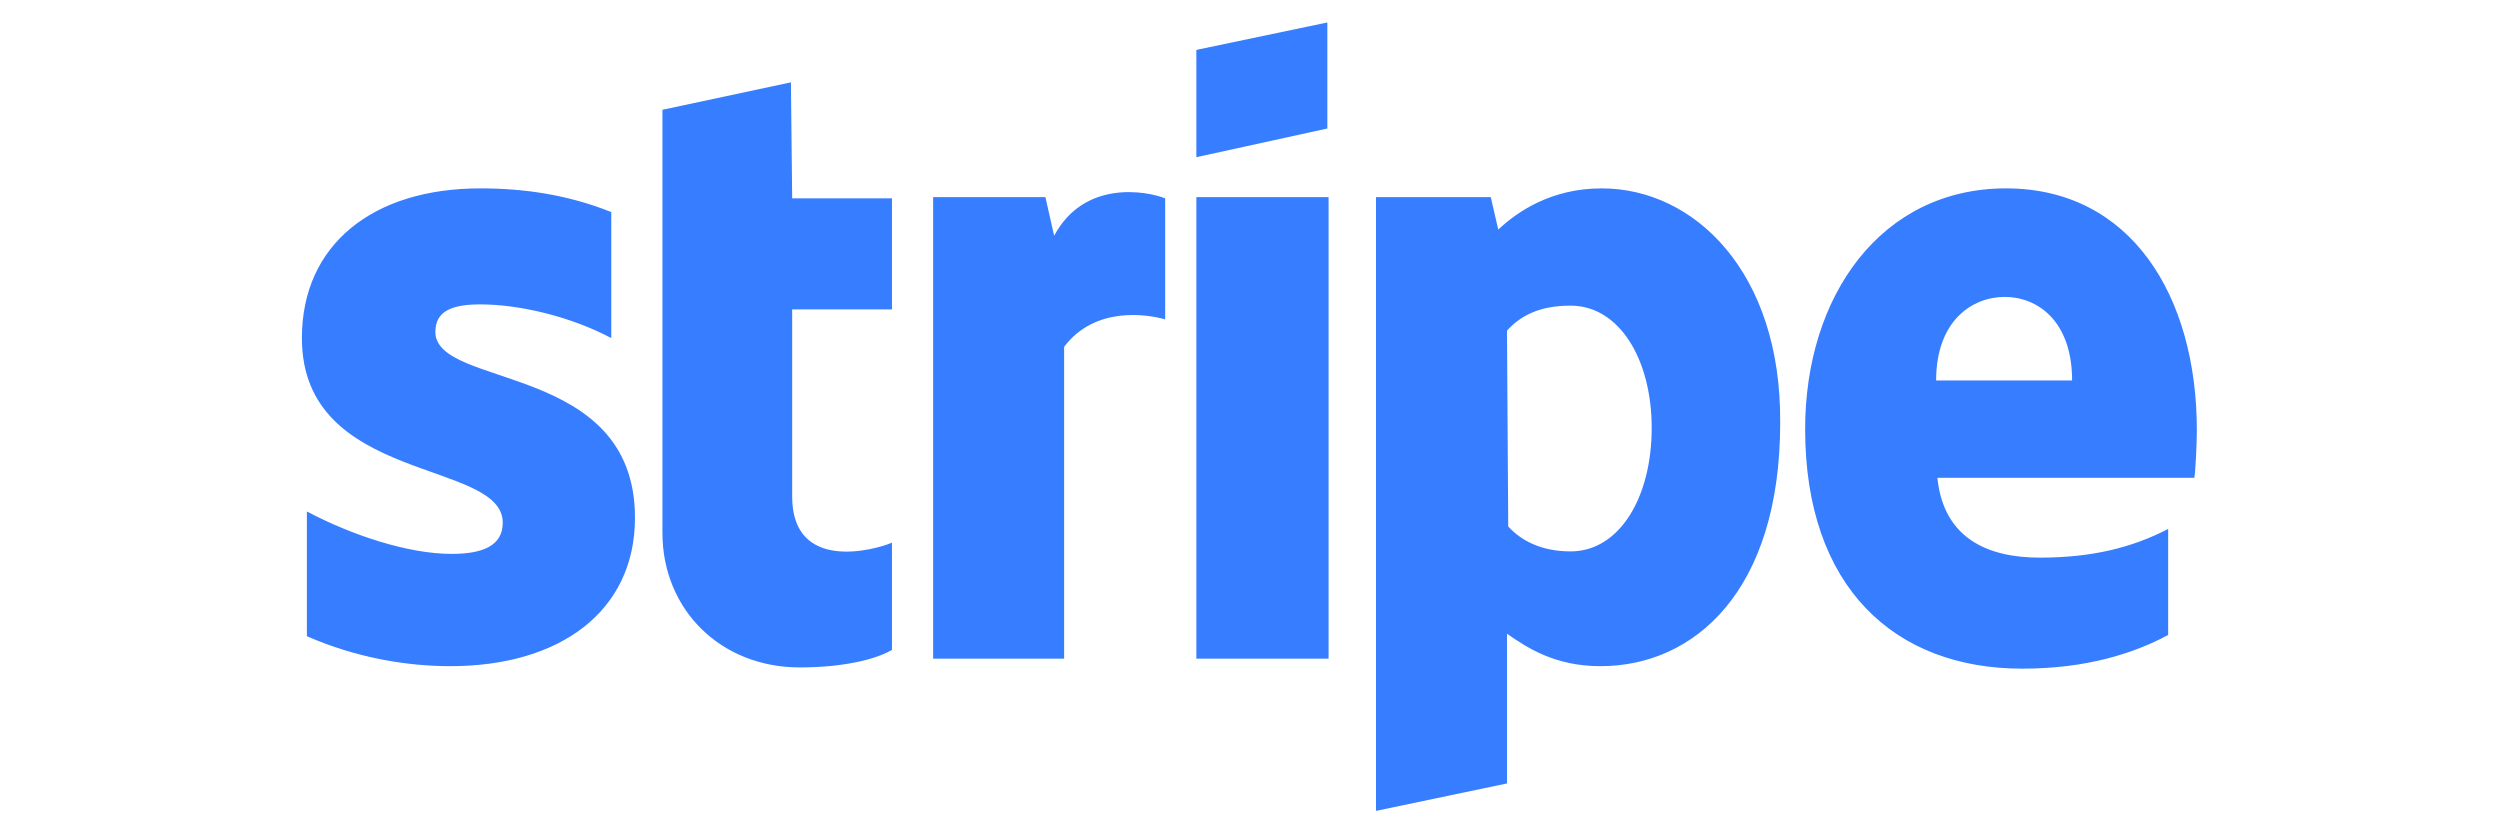 <svg xmlns="http://www.w3.org/2000/svg" viewBox="0 0 200.4 66.5"><path d="M176.1 34.5c0-10.8-5.3-19.4-15.3-19.4s-16.1 8.6-16.1 19.3c0 12.7 7.2 19.2 17.4 19.2 5.1 0 8.9-1.2 11.7-2.7v-8.5c-2.9 1.5-6.1 2.3-10.3 2.3-4.1 0-7.7-1.5-8.2-6.4h20.6c.1-.6.2-2.9.2-3.8zm-20.9-4c0-4.8 2.9-6.7 5.5-6.7s5.4 1.9 5.4 6.7h-10.9zm-26.8-15.4c-4.1 0-6.8 1.9-8.3 3.3l-.6-2.6h-9.2V65l10.5-2.2v-12c1.6 1.1 3.8 2.6 7.5 2.6 7.5 0 14.4-6 14.4-19.5.1-12.1-6.9-18.8-14.3-18.8zm-2.5 29.1c-2.4 0-4-.9-5-2l-.1-15.7c1.1-1.2 2.6-2 5.1-2 3.9 0 6.5 4.3 6.5 9.8 0 5.6-2.6 9.9-6.5 9.9zm-30-31.6l10.5-2.3V1.8L95.9 4zm0 3.2h10.6v37H95.9zm-11.4 3.1l-.7-3.1h-9v37h10.5v-25c2.5-3.3 6.7-2.6 8.1-2.2v-9.7c-1.5-.6-6.5-1.5-8.9 3zM63.4 6.6L53.1 8.8v33.9c0 6.2 4.7 10.8 11 10.8 3.4 0 6-.6 7.4-1.4v-8.6c-1.4.6-8 2.4-8-3.7v-15h8v-8.9h-8l-.1-9.3zm-28.5 20c0-1.7 1.4-2.2 3.6-2.2 3.2 0 7.3 1 10.5 2.7V17c-3.5-1.4-7-1.9-10.5-1.9-8.6 0-14.3 4.5-14.3 12 0 11.7 16.1 9.7 16.1 14.8 0 1.9-1.7 2.5-4.1 2.5-3.5 0-8-1.5-11.6-3.4v10c3.9 1.7 7.9 2.4 11.5 2.4 8.8 0 14.8-4.4 14.8-11.9 0-12.5-16-10.3-16-14.9z" fill="#377dff"/></svg>